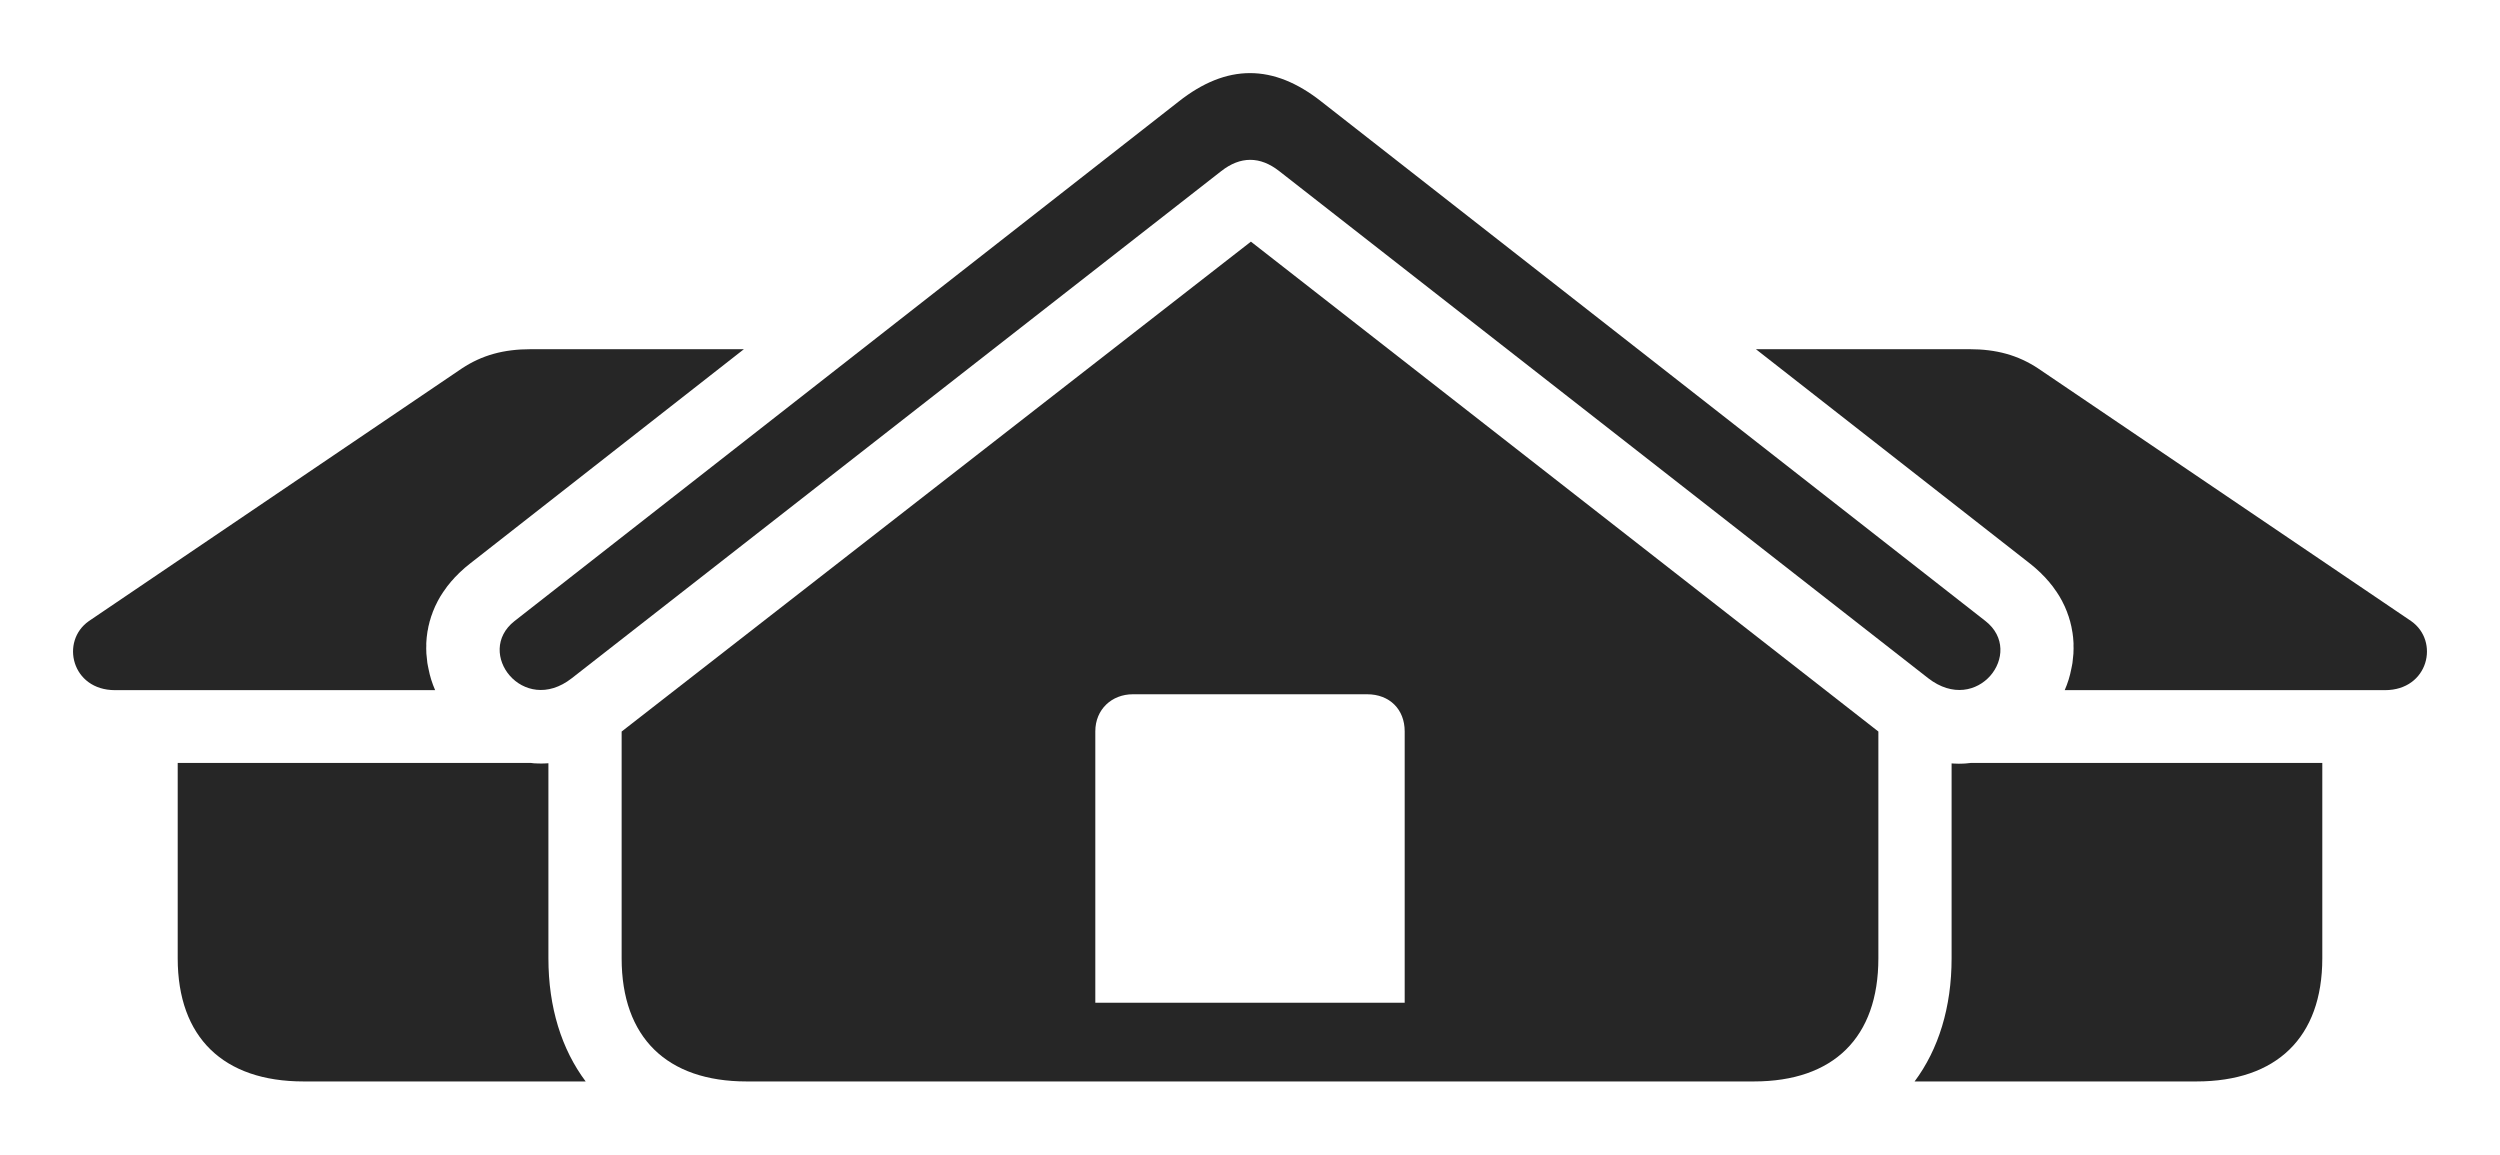 <?xml version="1.0" encoding="UTF-8"?>
<!--Generator: Apple Native CoreSVG 326-->
<!DOCTYPE svg
PUBLIC "-//W3C//DTD SVG 1.1//EN"
       "http://www.w3.org/Graphics/SVG/1.1/DTD/svg11.dtd">
<svg version="1.1" xmlns="http://www.w3.org/2000/svg" xmlns:xlink="http://www.w3.org/1999/xlink" viewBox="0 0 1365.65 630.75">
 <g>
  <rect height="630.75" opacity="0" width="1365.65" x="0" y="0"/>
  <path d="M293.449 417.033C294.932 417.115 296.435 417.111 297.954 417.023C298.486 417.037 299.027 417.008 299.575 416.931L299.575 523.5C299.575 550.302 306.788 573.182 319.927 590.75L165.825 590.75C122.075 590.75 97.075 566.75 97.075 523.5L97.075 416.75L289.89 416.75C291.052 416.943 292.242 417.025 293.449 417.033Z" fill="black" fill-opacity="0.85"/>
  <path d="M406.366 190.75L256.575 308C254.77 309.413 253.077 310.865 251.526 312.361C251.001 312.815 250.518 313.282 250.107 313.77C248.982 314.81 247.972 315.885 247.066 316.988C246.545 317.507 246.088 318.044 245.692 318.598C244.72 319.709 243.849 320.849 243.089 322.014C242.697 322.471 242.371 322.943 242.08 323.424C240.981 325.029 240.006 326.663 239.134 328.316C238.998 328.559 238.87 328.804 238.78 329.055C238.018 330.47 237.36 331.905 236.803 333.355C236.531 333.935 236.304 334.522 236.143 335.117C235.675 336.243 235.301 337.382 235.013 338.529C234.775 339.166 234.599 339.81 234.479 340.458C234.149 341.616 233.898 342.781 233.735 343.951C233.572 344.531 233.475 345.115 233.41 345.701C233.154 347.35 232.988 349.003 232.902 350.654C232.849 351.319 232.824 351.984 232.872 352.646C232.807 353.682 232.817 354.714 232.878 355.743C232.869 356.601 232.92 357.456 233.047 358.302C233.078 359.115 233.162 359.923 233.297 360.724C233.357 361.675 233.498 362.616 233.706 363.545C233.797 364.16 233.914 364.771 234.076 365.373C234.832 369.361 236.058 373.259 237.698 377L62.825 377C39.075 377 32.825 350.25 48.575 339.25L252.325 201.25C263.325 194 275.075 190.75 290.075 190.75Z" fill="black" fill-opacity="0.85"/>
  <path d="M1268.58 523.5C1268.58 566.75 1243.58 590.75 1199.83 590.75L1045.87 590.75C1058.95 573.182 1066.08 550.302 1066.08 523.5L1066.08 417.025C1066.65 417.103 1067.21 417.134 1067.76 417.117C1069.29 417.207 1070.8 417.212 1072.29 417.133C1072.78 417.146 1073.27 417.121 1073.75 417.054C1074.76 416.99 1075.75 416.885 1076.73 416.75L1076.73 416.75L1268.58 416.75Z" fill="black" fill-opacity="0.85"/>
  <path d="M1113.33 201.25L1317.08 339.25C1332.83 350.25 1326.58 377 1302.83 377L1127.87 377C1129.51 373.25 1130.73 369.343 1131.48 365.345C1131.64 364.763 1131.75 364.171 1131.84 363.576C1132.05 362.639 1132.19 361.691 1132.25 360.732C1132.38 359.939 1132.46 359.139 1132.5 358.334C1132.62 357.48 1132.67 356.619 1132.66 355.754C1132.72 354.742 1132.74 353.725 1132.67 352.706C1132.72 352.028 1132.7 351.346 1132.64 350.663C1132.56 349.013 1132.39 347.361 1132.14 345.712C1132.07 345.133 1131.98 344.554 1131.82 343.98C1131.65 342.803 1131.4 341.632 1131.07 340.467C1130.95 339.819 1130.78 339.176 1130.54 338.539C1130.26 337.392 1129.88 336.254 1129.42 335.128C1129.26 334.53 1129.03 333.941 1128.76 333.359C1128.21 331.924 1127.57 330.505 1126.82 329.105C1126.72 328.837 1126.58 328.576 1126.44 328.317C1125.57 326.662 1124.6 325.028 1123.51 323.422C1123.22 322.946 1122.9 322.477 1122.51 322.024C1121.75 320.854 1120.88 319.711 1119.91 318.596C1119.52 318.043 1119.06 317.507 1118.54 316.989C1117.64 315.885 1116.64 314.809 1115.52 313.768C1115.11 313.28 1114.63 312.814 1114.1 312.361C1112.56 310.865 1110.87 309.413 1109.08 308L959.181 190.75L1075.83 190.75C1090.58 190.75 1102.33 194 1113.33 201.25Z" fill="black" fill-opacity="0.85"/>
  <path d="M1026.08 399.603L1026.08 523.5C1026.08 566.75 1001.58 590.75 958.075 590.75L407.825 590.75C364.325 590.75 339.575 566.75 339.575 523.5L339.575 399.609L683.325 132ZM618.825 379.25C607.325 379.25 598.325 387.5 598.325 399.5L598.325 547.75L767.325 547.75L767.325 399.5C767.325 387.5 759.075 379.25 746.825 379.25Z" fill="black" fill-opacity="0.85"/>
  <path d="M312.325 370.5L667.075 93.5C677.575 85.25 688.325 85.25 698.825 93.5L1053.33 370.5C1080.08 391.25 1106.58 356.5 1084.58 339.25L721.825 55.5C695.575 34.75 670.075 34.75 643.825 55.5L281.075 339.25C259.075 356.5 285.825 391.25 312.325 370.5Z" fill="black" fill-opacity="0.85"/>
 </g>
</svg>
